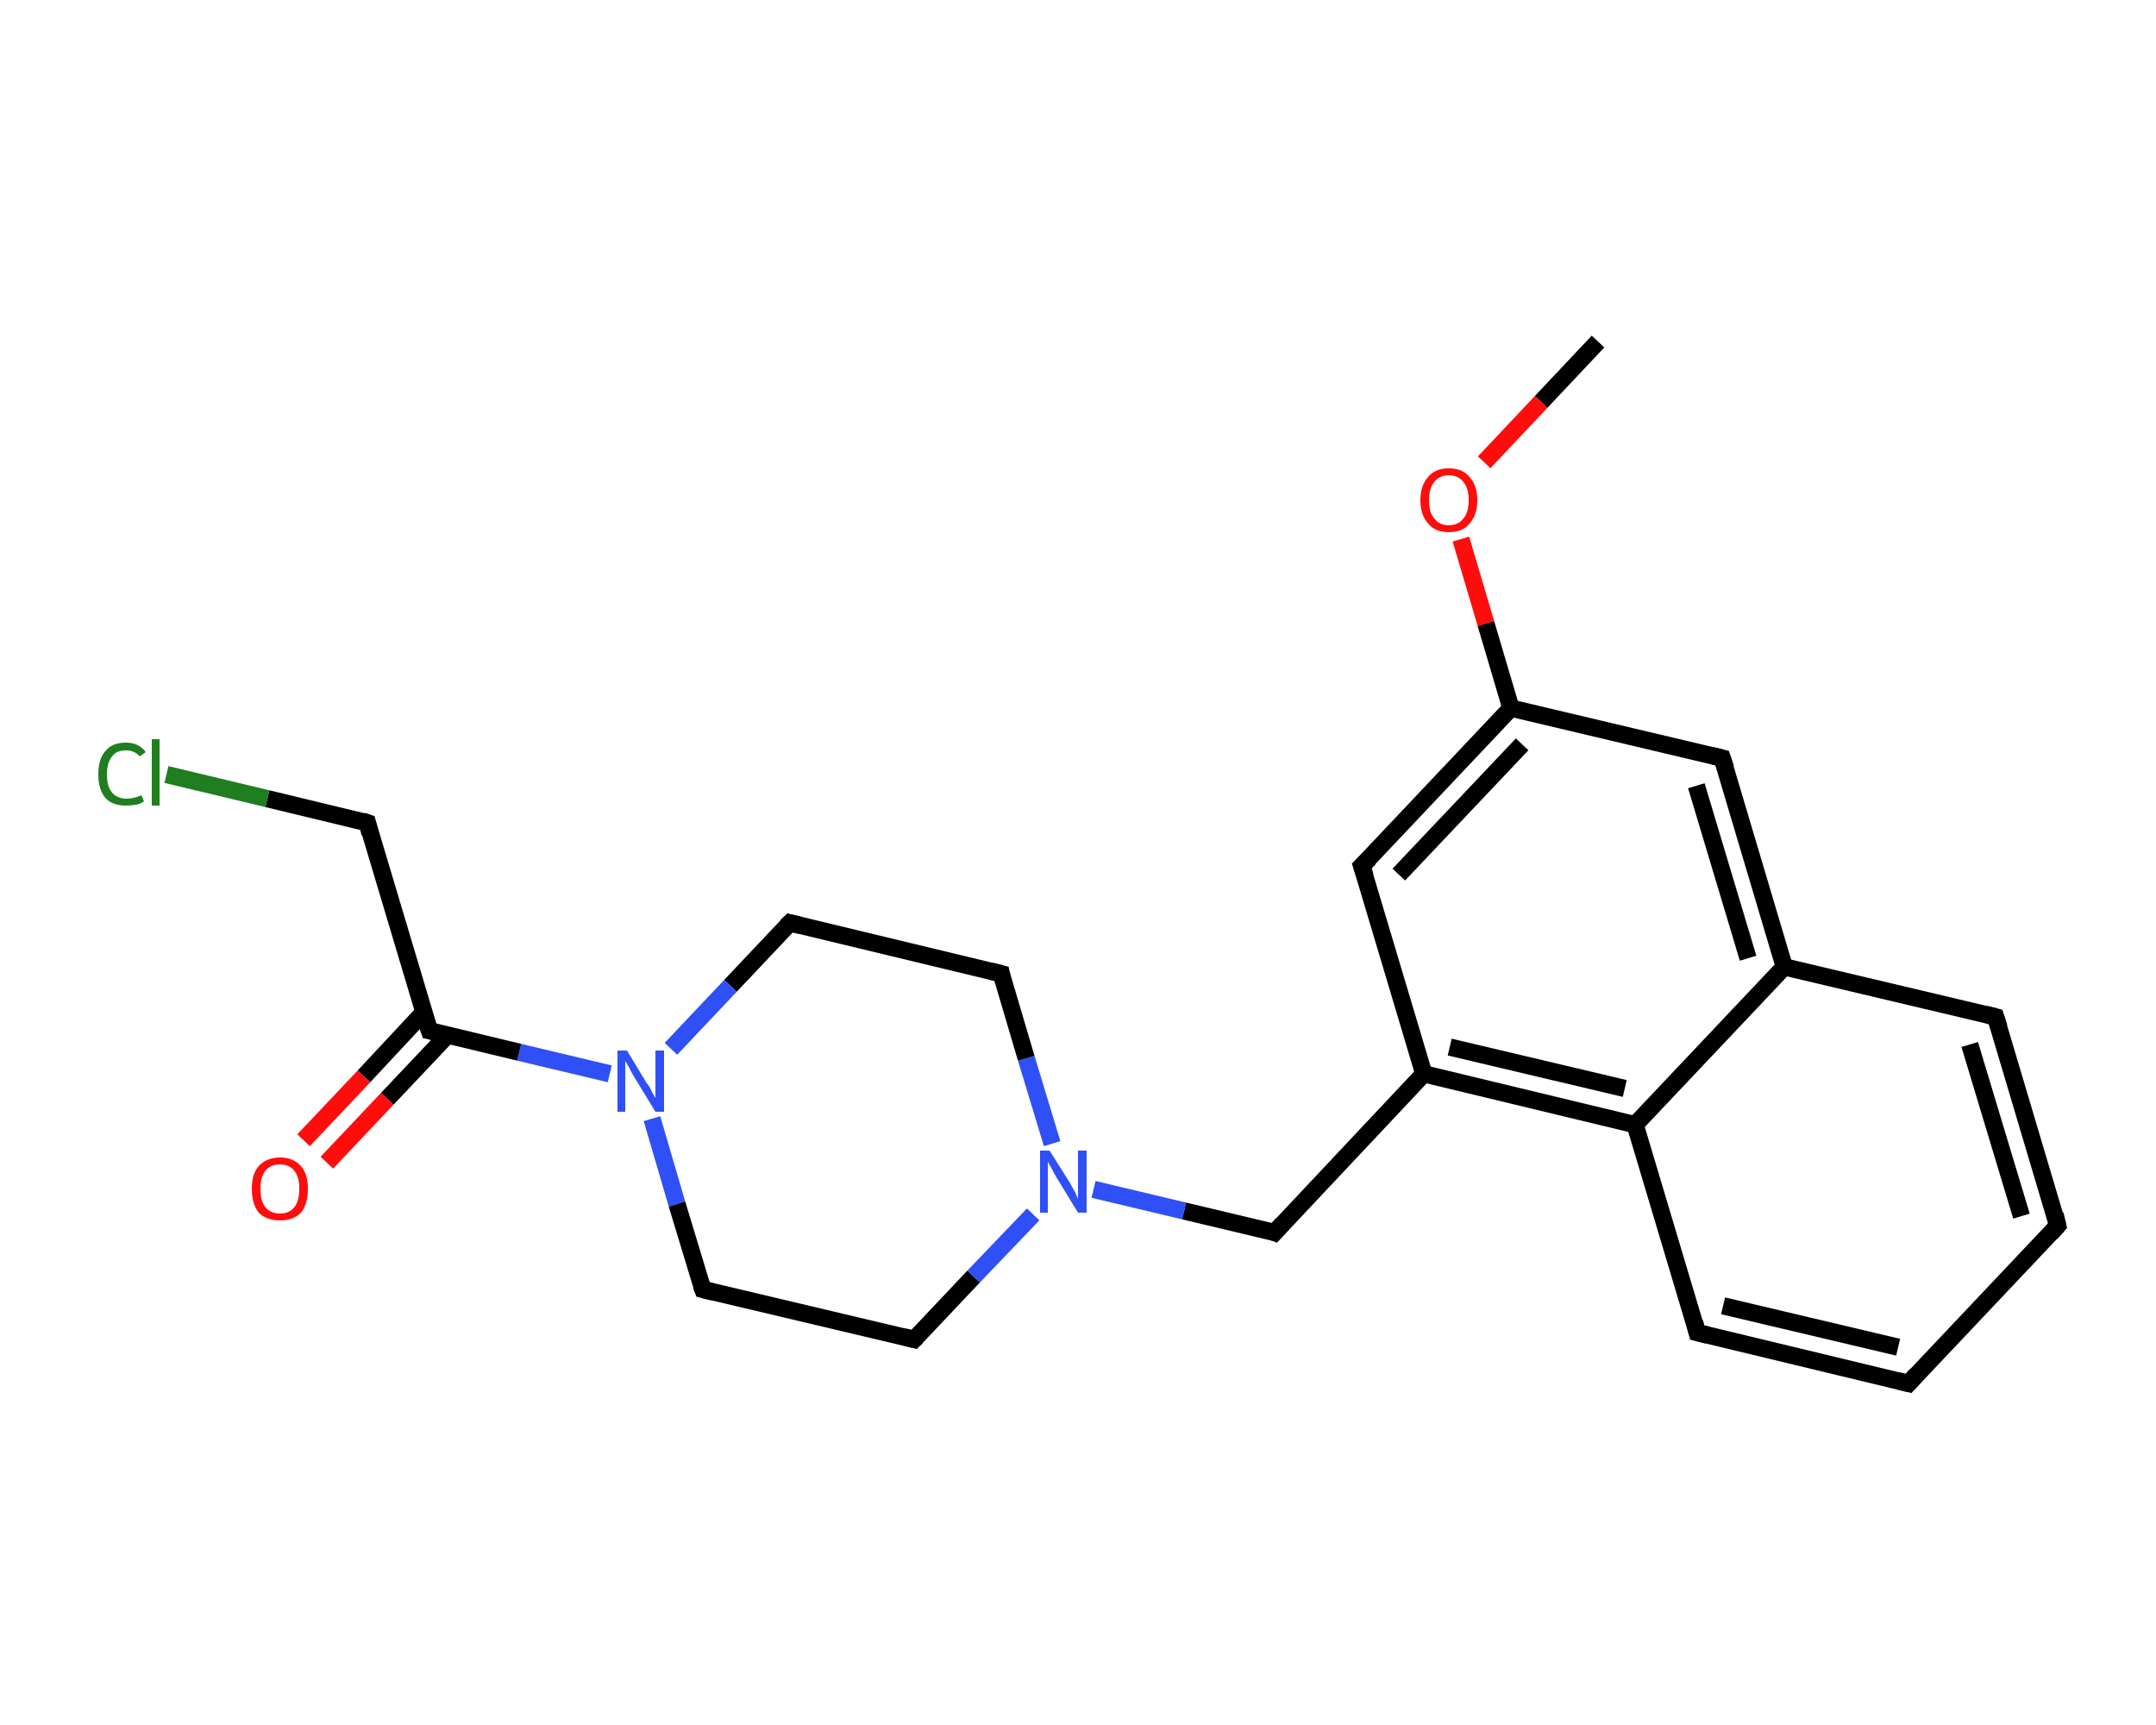 <?xml version='1.0' encoding='iso-8859-1'?>
<svg version='1.1' baseProfile='full'
              xmlns='http://www.w3.org/2000/svg'
                      xmlns:rdkit='http://www.rdkit.org/xml'
                      xmlns:xlink='http://www.w3.org/1999/xlink'
                  xml:space='preserve'
width='250px' height='200px' viewBox='0 0 250 200'>
<!-- END OF HEADER -->
<rect style='opacity:1.0;fill:#FFFFFF;stroke:none' width='250.0' height='200.0' x='0.0' y='0.0'> </rect>
<path class='bond-0 atom-0 atom-1' d='M 185.3,39.6 L 178.7,46.6' style='fill:none;fill-rule:evenodd;stroke:#000000;stroke-width:2.0px;stroke-linecap:butt;stroke-linejoin:miter;stroke-opacity:1' />
<path class='bond-0 atom-0 atom-1' d='M 178.7,46.6 L 172.1,53.6' style='fill:none;fill-rule:evenodd;stroke:#FF0D0D;stroke-width:2.0px;stroke-linecap:butt;stroke-linejoin:miter;stroke-opacity:1' />
<path class='bond-1 atom-1 atom-2' d='M 169.4,62.5 L 172.3,72.3' style='fill:none;fill-rule:evenodd;stroke:#FF0D0D;stroke-width:2.0px;stroke-linecap:butt;stroke-linejoin:miter;stroke-opacity:1' />
<path class='bond-1 atom-1 atom-2' d='M 172.3,72.3 L 175.2,82.1' style='fill:none;fill-rule:evenodd;stroke:#000000;stroke-width:2.0px;stroke-linecap:butt;stroke-linejoin:miter;stroke-opacity:1' />
<path class='bond-2 atom-2 atom-3' d='M 175.2,82.1 L 157.9,100.4' style='fill:none;fill-rule:evenodd;stroke:#000000;stroke-width:2.0px;stroke-linecap:butt;stroke-linejoin:miter;stroke-opacity:1' />
<path class='bond-2 atom-2 atom-3' d='M 176.5,86.3 L 162.2,101.4' style='fill:none;fill-rule:evenodd;stroke:#000000;stroke-width:2.0px;stroke-linecap:butt;stroke-linejoin:miter;stroke-opacity:1' />
<path class='bond-3 atom-3 atom-4' d='M 157.9,100.4 L 165.1,124.5' style='fill:none;fill-rule:evenodd;stroke:#000000;stroke-width:2.0px;stroke-linecap:butt;stroke-linejoin:miter;stroke-opacity:1' />
<path class='bond-4 atom-4 atom-5' d='M 165.1,124.5 L 147.8,142.9' style='fill:none;fill-rule:evenodd;stroke:#000000;stroke-width:2.0px;stroke-linecap:butt;stroke-linejoin:miter;stroke-opacity:1' />
<path class='bond-5 atom-5 atom-6' d='M 147.8,142.9 L 137.3,140.4' style='fill:none;fill-rule:evenodd;stroke:#000000;stroke-width:2.0px;stroke-linecap:butt;stroke-linejoin:miter;stroke-opacity:1' />
<path class='bond-5 atom-5 atom-6' d='M 137.3,140.4 L 126.8,137.9' style='fill:none;fill-rule:evenodd;stroke:#2F50F7;stroke-width:2.0px;stroke-linecap:butt;stroke-linejoin:miter;stroke-opacity:1' />
<path class='bond-6 atom-6 atom-7' d='M 122.0,132.6 L 119.0,122.7' style='fill:none;fill-rule:evenodd;stroke:#2F50F7;stroke-width:2.0px;stroke-linecap:butt;stroke-linejoin:miter;stroke-opacity:1' />
<path class='bond-6 atom-6 atom-7' d='M 119.0,122.7 L 116.1,112.9' style='fill:none;fill-rule:evenodd;stroke:#000000;stroke-width:2.0px;stroke-linecap:butt;stroke-linejoin:miter;stroke-opacity:1' />
<path class='bond-7 atom-7 atom-8' d='M 116.1,112.9 L 91.6,107.0' style='fill:none;fill-rule:evenodd;stroke:#000000;stroke-width:2.0px;stroke-linecap:butt;stroke-linejoin:miter;stroke-opacity:1' />
<path class='bond-8 atom-8 atom-9' d='M 91.6,107.0 L 84.7,114.3' style='fill:none;fill-rule:evenodd;stroke:#000000;stroke-width:2.0px;stroke-linecap:butt;stroke-linejoin:miter;stroke-opacity:1' />
<path class='bond-8 atom-8 atom-9' d='M 84.7,114.3 L 77.8,121.6' style='fill:none;fill-rule:evenodd;stroke:#2F50F7;stroke-width:2.0px;stroke-linecap:butt;stroke-linejoin:miter;stroke-opacity:1' />
<path class='bond-9 atom-9 atom-10' d='M 70.7,124.5 L 60.2,122.0' style='fill:none;fill-rule:evenodd;stroke:#2F50F7;stroke-width:2.0px;stroke-linecap:butt;stroke-linejoin:miter;stroke-opacity:1' />
<path class='bond-9 atom-9 atom-10' d='M 60.2,122.0 L 49.8,119.5' style='fill:none;fill-rule:evenodd;stroke:#000000;stroke-width:2.0px;stroke-linecap:butt;stroke-linejoin:miter;stroke-opacity:1' />
<path class='bond-10 atom-10 atom-11' d='M 49.1,117.4 L 42.2,124.8' style='fill:none;fill-rule:evenodd;stroke:#000000;stroke-width:2.0px;stroke-linecap:butt;stroke-linejoin:miter;stroke-opacity:1' />
<path class='bond-10 atom-10 atom-11' d='M 42.2,124.8 L 35.2,132.2' style='fill:none;fill-rule:evenodd;stroke:#FF0D0D;stroke-width:2.0px;stroke-linecap:butt;stroke-linejoin:miter;stroke-opacity:1' />
<path class='bond-10 atom-10 atom-11' d='M 51.9,120.0 L 44.9,127.4' style='fill:none;fill-rule:evenodd;stroke:#000000;stroke-width:2.0px;stroke-linecap:butt;stroke-linejoin:miter;stroke-opacity:1' />
<path class='bond-10 atom-10 atom-11' d='M 44.9,127.4 L 37.9,134.8' style='fill:none;fill-rule:evenodd;stroke:#FF0D0D;stroke-width:2.0px;stroke-linecap:butt;stroke-linejoin:miter;stroke-opacity:1' />
<path class='bond-11 atom-10 atom-12' d='M 49.8,119.5 L 42.6,95.4' style='fill:none;fill-rule:evenodd;stroke:#000000;stroke-width:2.0px;stroke-linecap:butt;stroke-linejoin:miter;stroke-opacity:1' />
<path class='bond-12 atom-12 atom-13' d='M 42.6,95.4 L 31.0,92.6' style='fill:none;fill-rule:evenodd;stroke:#000000;stroke-width:2.0px;stroke-linecap:butt;stroke-linejoin:miter;stroke-opacity:1' />
<path class='bond-12 atom-12 atom-13' d='M 31.0,92.6 L 19.3,89.8' style='fill:none;fill-rule:evenodd;stroke:#1F7E1F;stroke-width:2.0px;stroke-linecap:butt;stroke-linejoin:miter;stroke-opacity:1' />
<path class='bond-13 atom-9 atom-14' d='M 75.6,129.7 L 78.5,139.6' style='fill:none;fill-rule:evenodd;stroke:#2F50F7;stroke-width:2.0px;stroke-linecap:butt;stroke-linejoin:miter;stroke-opacity:1' />
<path class='bond-13 atom-9 atom-14' d='M 78.5,139.6 L 81.5,149.5' style='fill:none;fill-rule:evenodd;stroke:#000000;stroke-width:2.0px;stroke-linecap:butt;stroke-linejoin:miter;stroke-opacity:1' />
<path class='bond-14 atom-14 atom-15' d='M 81.5,149.5 L 106.0,155.3' style='fill:none;fill-rule:evenodd;stroke:#000000;stroke-width:2.0px;stroke-linecap:butt;stroke-linejoin:miter;stroke-opacity:1' />
<path class='bond-15 atom-4 atom-16' d='M 165.1,124.5 L 189.6,130.4' style='fill:none;fill-rule:evenodd;stroke:#000000;stroke-width:2.0px;stroke-linecap:butt;stroke-linejoin:miter;stroke-opacity:1' />
<path class='bond-15 atom-4 atom-16' d='M 168.1,121.4 L 188.4,126.2' style='fill:none;fill-rule:evenodd;stroke:#000000;stroke-width:2.0px;stroke-linecap:butt;stroke-linejoin:miter;stroke-opacity:1' />
<path class='bond-16 atom-16 atom-17' d='M 189.6,130.4 L 196.8,154.5' style='fill:none;fill-rule:evenodd;stroke:#000000;stroke-width:2.0px;stroke-linecap:butt;stroke-linejoin:miter;stroke-opacity:1' />
<path class='bond-17 atom-17 atom-18' d='M 196.8,154.5 L 221.3,160.4' style='fill:none;fill-rule:evenodd;stroke:#000000;stroke-width:2.0px;stroke-linecap:butt;stroke-linejoin:miter;stroke-opacity:1' />
<path class='bond-17 atom-17 atom-18' d='M 199.8,151.4 L 220.1,156.2' style='fill:none;fill-rule:evenodd;stroke:#000000;stroke-width:2.0px;stroke-linecap:butt;stroke-linejoin:miter;stroke-opacity:1' />
<path class='bond-18 atom-18 atom-19' d='M 221.3,160.4 L 238.6,142.1' style='fill:none;fill-rule:evenodd;stroke:#000000;stroke-width:2.0px;stroke-linecap:butt;stroke-linejoin:miter;stroke-opacity:1' />
<path class='bond-19 atom-19 atom-20' d='M 238.6,142.1 L 231.4,117.9' style='fill:none;fill-rule:evenodd;stroke:#000000;stroke-width:2.0px;stroke-linecap:butt;stroke-linejoin:miter;stroke-opacity:1' />
<path class='bond-19 atom-19 atom-20' d='M 234.4,141.0 L 228.4,121.1' style='fill:none;fill-rule:evenodd;stroke:#000000;stroke-width:2.0px;stroke-linecap:butt;stroke-linejoin:miter;stroke-opacity:1' />
<path class='bond-20 atom-20 atom-21' d='M 231.4,117.9 L 206.9,112.1' style='fill:none;fill-rule:evenodd;stroke:#000000;stroke-width:2.0px;stroke-linecap:butt;stroke-linejoin:miter;stroke-opacity:1' />
<path class='bond-21 atom-21 atom-22' d='M 206.9,112.1 L 199.7,87.9' style='fill:none;fill-rule:evenodd;stroke:#000000;stroke-width:2.0px;stroke-linecap:butt;stroke-linejoin:miter;stroke-opacity:1' />
<path class='bond-21 atom-21 atom-22' d='M 202.7,111.1 L 196.7,91.1' style='fill:none;fill-rule:evenodd;stroke:#000000;stroke-width:2.0px;stroke-linecap:butt;stroke-linejoin:miter;stroke-opacity:1' />
<path class='bond-22 atom-22 atom-2' d='M 199.7,87.9 L 175.2,82.1' style='fill:none;fill-rule:evenodd;stroke:#000000;stroke-width:2.0px;stroke-linecap:butt;stroke-linejoin:miter;stroke-opacity:1' />
<path class='bond-23 atom-15 atom-6' d='M 106.0,155.3 L 112.9,148.0' style='fill:none;fill-rule:evenodd;stroke:#000000;stroke-width:2.0px;stroke-linecap:butt;stroke-linejoin:miter;stroke-opacity:1' />
<path class='bond-23 atom-15 atom-6' d='M 112.9,148.0 L 119.8,140.8' style='fill:none;fill-rule:evenodd;stroke:#2F50F7;stroke-width:2.0px;stroke-linecap:butt;stroke-linejoin:miter;stroke-opacity:1' />
<path class='bond-24 atom-21 atom-16' d='M 206.9,112.1 L 189.6,130.4' style='fill:none;fill-rule:evenodd;stroke:#000000;stroke-width:2.0px;stroke-linecap:butt;stroke-linejoin:miter;stroke-opacity:1' />
<path d='M 158.8,99.5 L 157.9,100.4 L 158.3,101.6' style='fill:none;stroke:#000000;stroke-width:2.0px;stroke-linecap:butt;stroke-linejoin:miter;stroke-opacity:1;' />
<path d='M 148.7,141.9 L 147.8,142.9 L 147.3,142.7' style='fill:none;stroke:#000000;stroke-width:2.0px;stroke-linecap:butt;stroke-linejoin:miter;stroke-opacity:1;' />
<path d='M 116.2,113.4 L 116.1,112.9 L 114.9,112.6' style='fill:none;stroke:#000000;stroke-width:2.0px;stroke-linecap:butt;stroke-linejoin:miter;stroke-opacity:1;' />
<path d='M 92.8,107.3 L 91.6,107.0 L 91.2,107.4' style='fill:none;stroke:#000000;stroke-width:2.0px;stroke-linecap:butt;stroke-linejoin:miter;stroke-opacity:1;' />
<path d='M 50.3,119.6 L 49.8,119.5 L 49.4,118.3' style='fill:none;stroke:#000000;stroke-width:2.0px;stroke-linecap:butt;stroke-linejoin:miter;stroke-opacity:1;' />
<path d='M 42.9,96.6 L 42.6,95.4 L 42.0,95.2' style='fill:none;stroke:#000000;stroke-width:2.0px;stroke-linecap:butt;stroke-linejoin:miter;stroke-opacity:1;' />
<path d='M 81.3,149.0 L 81.5,149.5 L 82.7,149.8' style='fill:none;stroke:#000000;stroke-width:2.0px;stroke-linecap:butt;stroke-linejoin:miter;stroke-opacity:1;' />
<path d='M 104.8,155.0 L 106.0,155.3 L 106.3,155.0' style='fill:none;stroke:#000000;stroke-width:2.0px;stroke-linecap:butt;stroke-linejoin:miter;stroke-opacity:1;' />
<path d='M 196.5,153.3 L 196.8,154.5 L 198.0,154.8' style='fill:none;stroke:#000000;stroke-width:2.0px;stroke-linecap:butt;stroke-linejoin:miter;stroke-opacity:1;' />
<path d='M 220.1,160.1 L 221.3,160.4 L 222.2,159.4' style='fill:none;stroke:#000000;stroke-width:2.0px;stroke-linecap:butt;stroke-linejoin:miter;stroke-opacity:1;' />
<path d='M 237.8,143.0 L 238.6,142.1 L 238.3,140.8' style='fill:none;stroke:#000000;stroke-width:2.0px;stroke-linecap:butt;stroke-linejoin:miter;stroke-opacity:1;' />
<path d='M 231.8,119.1 L 231.4,117.9 L 230.2,117.6' style='fill:none;stroke:#000000;stroke-width:2.0px;stroke-linecap:butt;stroke-linejoin:miter;stroke-opacity:1;' />
<path d='M 200.1,89.1 L 199.7,87.9 L 198.5,87.6' style='fill:none;stroke:#000000;stroke-width:2.0px;stroke-linecap:butt;stroke-linejoin:miter;stroke-opacity:1;' />
<path class='atom-1' d='M 164.7 58.0
Q 164.7 56.3, 165.6 55.3
Q 166.4 54.3, 168.0 54.3
Q 169.6 54.3, 170.4 55.3
Q 171.3 56.3, 171.3 58.0
Q 171.3 59.7, 170.4 60.7
Q 169.6 61.7, 168.0 61.7
Q 166.4 61.7, 165.6 60.7
Q 164.7 59.7, 164.7 58.0
M 168.0 60.9
Q 169.1 60.9, 169.7 60.1
Q 170.3 59.4, 170.3 58.0
Q 170.3 56.6, 169.7 55.9
Q 169.1 55.1, 168.0 55.1
Q 166.9 55.1, 166.3 55.9
Q 165.7 56.6, 165.7 58.0
Q 165.7 59.4, 166.3 60.1
Q 166.9 60.9, 168.0 60.9
' fill='#FF0D0D'/>
<path class='atom-6' d='M 121.7 133.4
L 124.1 137.2
Q 124.3 137.6, 124.7 138.3
Q 125.0 139.0, 125.0 139.0
L 125.0 133.4
L 126.0 133.4
L 126.0 140.6
L 125.0 140.6
L 122.5 136.5
Q 122.2 136.0, 121.9 135.4
Q 121.6 134.9, 121.5 134.7
L 121.5 140.6
L 120.6 140.6
L 120.6 133.4
L 121.7 133.4
' fill='#2F50F7'/>
<path class='atom-9' d='M 72.7 121.8
L 75.0 125.6
Q 75.3 125.9, 75.6 126.6
Q 76.0 127.3, 76.0 127.3
L 76.0 121.8
L 77.0 121.8
L 77.0 128.9
L 76.0 128.9
L 73.5 124.8
Q 73.2 124.3, 72.9 123.7
Q 72.6 123.2, 72.5 123.0
L 72.5 128.9
L 71.6 128.9
L 71.6 121.8
L 72.7 121.8
' fill='#2F50F7'/>
<path class='atom-11' d='M 29.2 137.8
Q 29.2 136.1, 30.0 135.2
Q 30.9 134.2, 32.5 134.2
Q 34.0 134.2, 34.9 135.2
Q 35.7 136.1, 35.7 137.8
Q 35.7 139.6, 34.9 140.6
Q 34.0 141.5, 32.5 141.5
Q 30.9 141.5, 30.0 140.6
Q 29.2 139.6, 29.2 137.8
M 32.5 140.7
Q 33.5 140.7, 34.1 140.0
Q 34.7 139.3, 34.7 137.8
Q 34.7 136.4, 34.1 135.7
Q 33.5 135.0, 32.5 135.0
Q 31.4 135.0, 30.8 135.7
Q 30.2 136.4, 30.2 137.8
Q 30.2 139.3, 30.8 140.0
Q 31.4 140.7, 32.5 140.7
' fill='#FF0D0D'/>
<path class='atom-13' d='M 11.4 89.8
Q 11.4 88.0, 12.2 87.1
Q 13.0 86.1, 14.6 86.1
Q 16.1 86.1, 16.9 87.2
L 16.2 87.7
Q 15.6 87.0, 14.6 87.0
Q 13.5 87.0, 13.0 87.7
Q 12.4 88.4, 12.4 89.8
Q 12.4 91.2, 13.0 91.9
Q 13.6 92.6, 14.7 92.6
Q 15.5 92.6, 16.4 92.2
L 16.7 92.9
Q 16.3 93.2, 15.8 93.3
Q 15.2 93.4, 14.6 93.4
Q 13.0 93.4, 12.2 92.5
Q 11.4 91.5, 11.4 89.8
' fill='#1F7E1F'/>
<path class='atom-13' d='M 17.6 85.7
L 18.5 85.7
L 18.5 93.4
L 17.6 93.4
L 17.6 85.7
' fill='#1F7E1F'/>
</svg>
